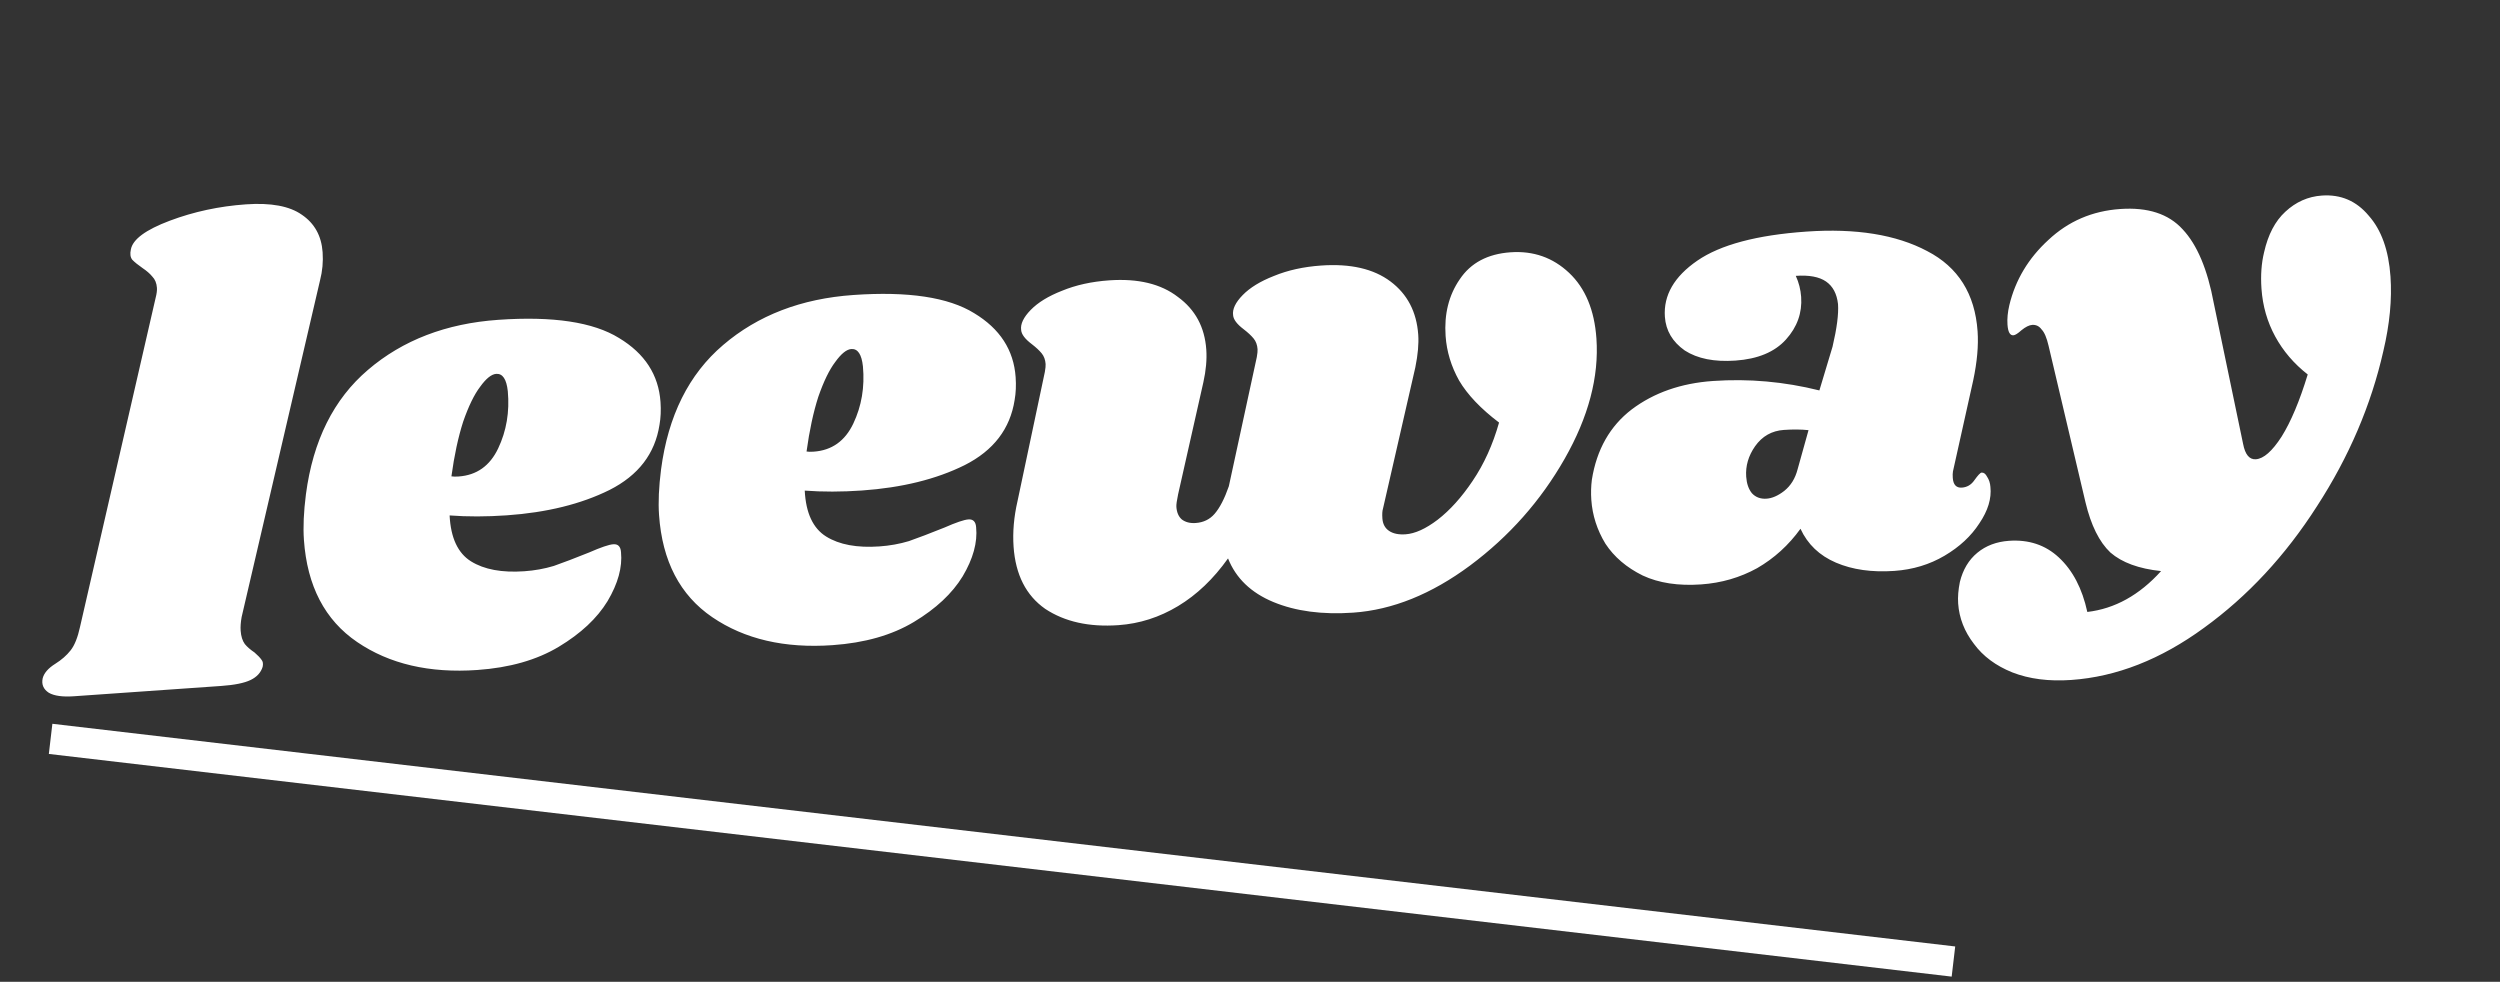 <svg width="247" height="97" viewBox="0 0 247 97" fill="none" xmlns="http://www.w3.org/2000/svg">
<rect x="0" y="0" width="247" height="97" fill="#333333" stroke="none"/>
<path d="M24.295 20.19C26.764 20.018 28.605 20.359 29.82 21.215C31.077 22.068 31.762 23.304 31.875 24.921C31.941 25.857 31.856 26.783 31.62 27.698L23.874 60.959C23.782 61.479 23.749 61.93 23.776 62.313C23.815 62.866 23.952 63.306 24.189 63.632C24.422 63.914 24.741 64.192 25.145 64.463C25.464 64.74 25.695 64.98 25.837 65.184C25.977 65.346 26.015 65.578 25.95 65.882C25.776 66.45 25.379 66.884 24.758 67.184C24.137 67.484 23.168 67.681 21.848 67.773L7.292 68.791C6.185 68.868 5.364 68.754 4.83 68.45C4.292 68.102 4.088 67.625 4.216 67.017C4.351 66.494 4.767 66.016 5.463 65.582C6.078 65.197 6.582 64.756 6.975 64.258C7.368 63.76 7.677 62.99 7.904 61.947L15.38 29.411C15.481 29.019 15.523 28.695 15.505 28.439C15.472 27.971 15.318 27.597 15.041 27.317C14.808 27.034 14.489 26.757 14.085 26.486C13.636 26.175 13.296 25.899 13.065 25.659C12.877 25.416 12.832 25.076 12.93 24.642C13.117 23.645 14.398 22.7 16.773 21.807C19.149 20.914 21.656 20.375 24.295 20.19ZM49.229 31.599C54.634 31.221 58.611 31.82 61.159 33.395C63.704 34.928 65.071 37.035 65.258 39.716C65.315 40.525 65.282 41.276 65.159 41.969C64.717 44.823 63.071 46.969 60.22 48.409C57.409 49.803 54.025 50.639 50.066 50.915C48.066 51.055 46.184 51.059 44.421 50.925C44.533 53.141 45.238 54.653 46.535 55.461C47.832 56.268 49.587 56.595 51.8 56.44C52.822 56.368 53.793 56.194 54.715 55.915C55.633 55.594 56.8 55.149 58.214 54.58C59.376 54.071 60.17 53.802 60.595 53.772C61.063 53.739 61.317 53.999 61.356 54.553C61.502 56.039 61.059 57.653 60.026 59.393C58.99 61.091 57.384 62.593 55.209 63.9C53.033 65.207 50.349 65.972 47.157 66.195C42.433 66.526 38.476 65.605 35.288 63.433C32.099 61.261 30.345 57.897 30.027 53.343C29.938 52.066 30.004 50.565 30.225 48.838C30.923 43.529 32.968 39.429 36.358 36.541C39.789 33.606 44.079 31.959 49.229 31.599ZM44.6 47.063C44.774 47.094 45.009 47.099 45.307 47.078C47.095 46.953 48.399 46.028 49.219 44.302C50.039 42.577 50.357 40.694 50.171 38.654C50.045 37.465 49.663 36.893 49.025 36.938C48.557 36.971 48.03 37.392 47.445 38.203C46.857 38.971 46.296 40.123 45.762 41.657C45.27 43.188 44.883 44.99 44.6 47.063ZM84.316 29.145C89.721 28.767 93.698 29.366 96.246 30.941C98.791 32.474 100.158 34.581 100.345 37.263C100.402 38.072 100.369 38.822 100.246 39.515C99.804 42.369 98.158 44.516 95.307 45.956C92.496 47.35 89.112 48.185 85.153 48.462C83.153 48.602 81.271 48.605 79.508 48.472C79.62 50.688 80.325 52.2 81.622 53.007C82.918 53.815 84.674 54.141 86.887 53.986C87.908 53.915 88.88 53.74 89.801 53.462C90.72 53.141 91.886 52.696 93.301 52.127C94.463 51.617 95.257 51.348 95.682 51.318C96.15 51.286 96.404 51.546 96.442 52.099C96.589 53.586 96.146 55.2 95.113 56.94C94.077 58.638 92.471 60.14 90.296 61.447C88.12 62.754 85.436 63.519 82.244 63.742C77.52 64.072 73.563 63.151 70.374 60.979C67.186 58.807 65.432 55.444 65.114 50.89C65.025 49.613 65.091 48.111 65.312 46.385C66.01 41.075 68.054 36.976 71.445 34.087C74.875 31.153 79.166 29.505 84.316 29.145ZM79.687 44.61C79.86 44.64 80.096 44.645 80.394 44.624C82.182 44.499 83.486 43.574 84.306 41.849C85.126 40.123 85.444 38.241 85.258 36.201C85.132 35.012 84.75 34.44 84.112 34.484C83.644 34.517 83.117 34.939 82.532 35.75C81.944 36.518 81.383 37.669 80.849 39.204C80.357 40.735 79.97 42.537 79.687 44.61ZM157.727 33.443C157.992 37.231 156.943 41.196 154.581 45.339C152.219 49.482 149.107 52.993 145.245 55.872C141.423 58.706 137.575 60.258 133.702 60.529C130.637 60.743 128.004 60.392 125.801 59.477C123.599 58.562 122.108 57.127 121.33 55.171C119.889 57.196 118.245 58.765 116.398 59.878C114.551 60.991 112.585 61.62 110.5 61.766C107.605 61.969 105.194 61.431 103.266 60.155C101.377 58.833 100.336 56.788 100.142 54.022C100.041 52.575 100.171 51.069 100.532 49.504L103.232 36.74C103.293 36.394 103.318 36.135 103.306 35.965C103.276 35.539 103.145 35.185 102.911 34.902C102.677 34.619 102.357 34.321 101.95 34.007C101.273 33.498 100.92 33.031 100.89 32.605C100.806 32.013 101.123 31.349 101.841 30.614C102.56 29.88 103.585 29.252 104.918 28.731C106.289 28.165 107.848 27.82 109.593 27.698C112.445 27.499 114.707 28.047 116.38 29.341C118.093 30.59 119.026 32.321 119.181 34.534C119.25 35.513 119.154 36.589 118.894 37.762L116.396 48.843C116.268 49.451 116.211 49.861 116.226 50.074C116.265 50.628 116.443 51.043 116.762 51.32C117.123 51.594 117.581 51.712 118.134 51.673C118.9 51.62 119.521 51.319 119.996 50.773C120.51 50.181 120.981 49.271 121.409 48.044L124.173 35.276C124.234 34.929 124.259 34.671 124.247 34.501C124.217 34.075 124.086 33.721 123.852 33.438C123.618 33.155 123.298 32.856 122.891 32.543C122.214 32.034 121.861 31.567 121.831 31.141C121.747 30.548 122.064 29.884 122.782 29.15C123.501 28.415 124.526 27.788 125.858 27.267C127.23 26.7 128.789 26.356 130.534 26.234C133.428 26.032 135.71 26.556 137.38 27.808C139.05 29.06 139.964 30.814 140.122 33.07C140.184 33.964 140.089 35.04 139.834 36.298L136.64 50.251C136.57 50.469 136.549 50.792 136.579 51.217C136.618 51.771 136.839 52.183 137.243 52.454C137.647 52.725 138.189 52.837 138.87 52.789C139.807 52.724 140.864 52.244 142.042 51.349C143.259 50.408 144.41 49.13 145.495 47.514C146.619 45.853 147.49 43.932 148.107 41.75C146.3 40.38 144.984 38.996 144.16 37.599C143.378 36.2 142.933 34.734 142.826 33.202C142.674 31.031 143.142 29.159 144.229 27.586C145.314 25.971 146.984 25.084 149.24 24.926C151.496 24.768 153.425 25.446 155.028 26.959C156.631 28.473 157.53 30.634 157.727 33.443ZM178.465 22.882C183.36 22.54 187.34 23.181 190.404 24.806C193.466 26.389 195.127 29.031 195.386 32.734C195.484 34.139 195.34 35.753 194.954 37.576L192.953 46.569C192.922 46.743 192.916 46.957 192.934 47.212C192.981 47.894 193.282 48.215 193.835 48.176C194.346 48.14 194.757 47.898 195.067 47.448C195.418 46.953 195.657 46.701 195.784 46.692C195.997 46.677 196.178 46.815 196.326 47.103C196.517 47.39 196.626 47.724 196.653 48.107C196.776 49.253 196.411 50.455 195.558 51.712C194.747 52.967 193.603 54.03 192.124 54.904C190.645 55.777 188.991 56.278 187.161 56.406C184.948 56.56 183.025 56.288 181.394 55.59C179.763 54.891 178.594 53.775 177.888 52.242C176.718 53.864 175.29 55.161 173.605 56.135C171.916 57.065 170.072 57.6 168.071 57.74C165.816 57.898 163.892 57.605 162.3 56.861C160.705 56.074 159.477 55.027 158.616 53.718C157.794 52.364 157.33 50.921 157.222 49.389C157.175 48.708 157.193 48.044 157.276 47.396C157.751 44.412 159.065 42.096 161.217 40.448C163.411 38.798 166.083 37.863 169.232 37.642C172.765 37.395 176.273 37.706 179.755 38.575L181.056 34.249C181.485 32.423 181.665 31.02 181.596 30.041C181.482 29.023 181.088 28.281 180.414 27.814C179.74 27.348 178.743 27.162 177.424 27.254C177.727 27.917 177.903 28.61 177.954 29.334C178.064 30.909 177.563 32.312 176.452 33.545C175.341 34.777 173.678 35.471 171.465 35.626C169.379 35.772 167.71 35.439 166.455 34.629C165.241 33.773 164.586 32.664 164.49 31.302C164.342 29.174 165.41 27.324 167.695 25.753C169.98 24.181 173.57 23.225 178.465 22.882ZM176.243 42.477C175.051 42.561 174.105 43.097 173.404 44.087C172.743 45.032 172.45 46.036 172.524 47.1C172.572 47.781 172.759 48.324 173.087 48.729C173.457 49.13 173.94 49.31 174.536 49.269C175.09 49.23 175.671 48.976 176.279 48.505C176.927 47.989 177.369 47.274 177.605 46.36L178.682 42.499C177.95 42.422 177.136 42.415 176.243 42.477ZM229.398 19.321C231.271 19.19 232.814 19.852 234.028 21.307C235.281 22.716 235.998 24.719 236.18 27.315C236.338 29.571 236.103 32.025 235.476 34.678C234.267 40.024 232.08 45.138 228.914 50.021C225.791 54.902 222.072 58.904 217.757 62.029C213.484 65.151 209.113 66.868 204.644 67.18C202.431 67.335 200.489 67.086 198.818 66.433C197.189 65.777 195.926 64.839 195.028 63.618C194.088 62.401 193.567 61.069 193.466 59.622C193.421 58.983 193.478 58.273 193.637 57.492C193.937 56.274 194.512 55.314 195.361 54.613C196.21 53.912 197.252 53.519 198.486 53.432C200.444 53.295 202.086 53.843 203.413 55.077C204.785 56.349 205.723 58.144 206.227 60.461C208.942 60.143 211.372 58.797 213.515 56.423C211.318 56.192 209.65 55.581 208.511 54.592C207.412 53.557 206.591 51.903 206.047 49.632L202.4 34.168C202.216 33.369 201.985 32.829 201.709 32.549C201.472 32.223 201.163 32.074 200.78 32.1C200.482 32.121 200.13 32.295 199.725 32.623C199.363 32.948 199.097 33.116 198.927 33.128C198.586 33.152 198.391 32.802 198.34 32.078C198.298 31.483 198.36 30.837 198.525 30.141C199.122 27.661 200.405 25.518 202.374 23.713C204.341 21.864 206.707 20.843 209.474 20.65C212.198 20.459 214.255 21.128 215.645 22.656C217.078 24.181 218.103 26.612 218.721 29.948L221.619 43.859C221.821 44.914 222.241 45.42 222.879 45.375C223.646 45.322 224.492 44.578 225.418 43.145C226.341 41.669 227.203 39.619 228.003 36.997C226.646 35.937 225.575 34.686 224.79 33.244C224.005 31.802 223.553 30.23 223.434 28.527C223.341 27.208 223.428 26.004 223.694 24.916C224.086 23.178 224.784 21.846 225.789 20.921C226.833 19.949 228.036 19.416 229.398 19.321Z" fill="white"/>
<path d="M5 73L193 95" stroke="white" stroke-width="3"/>
</svg>
